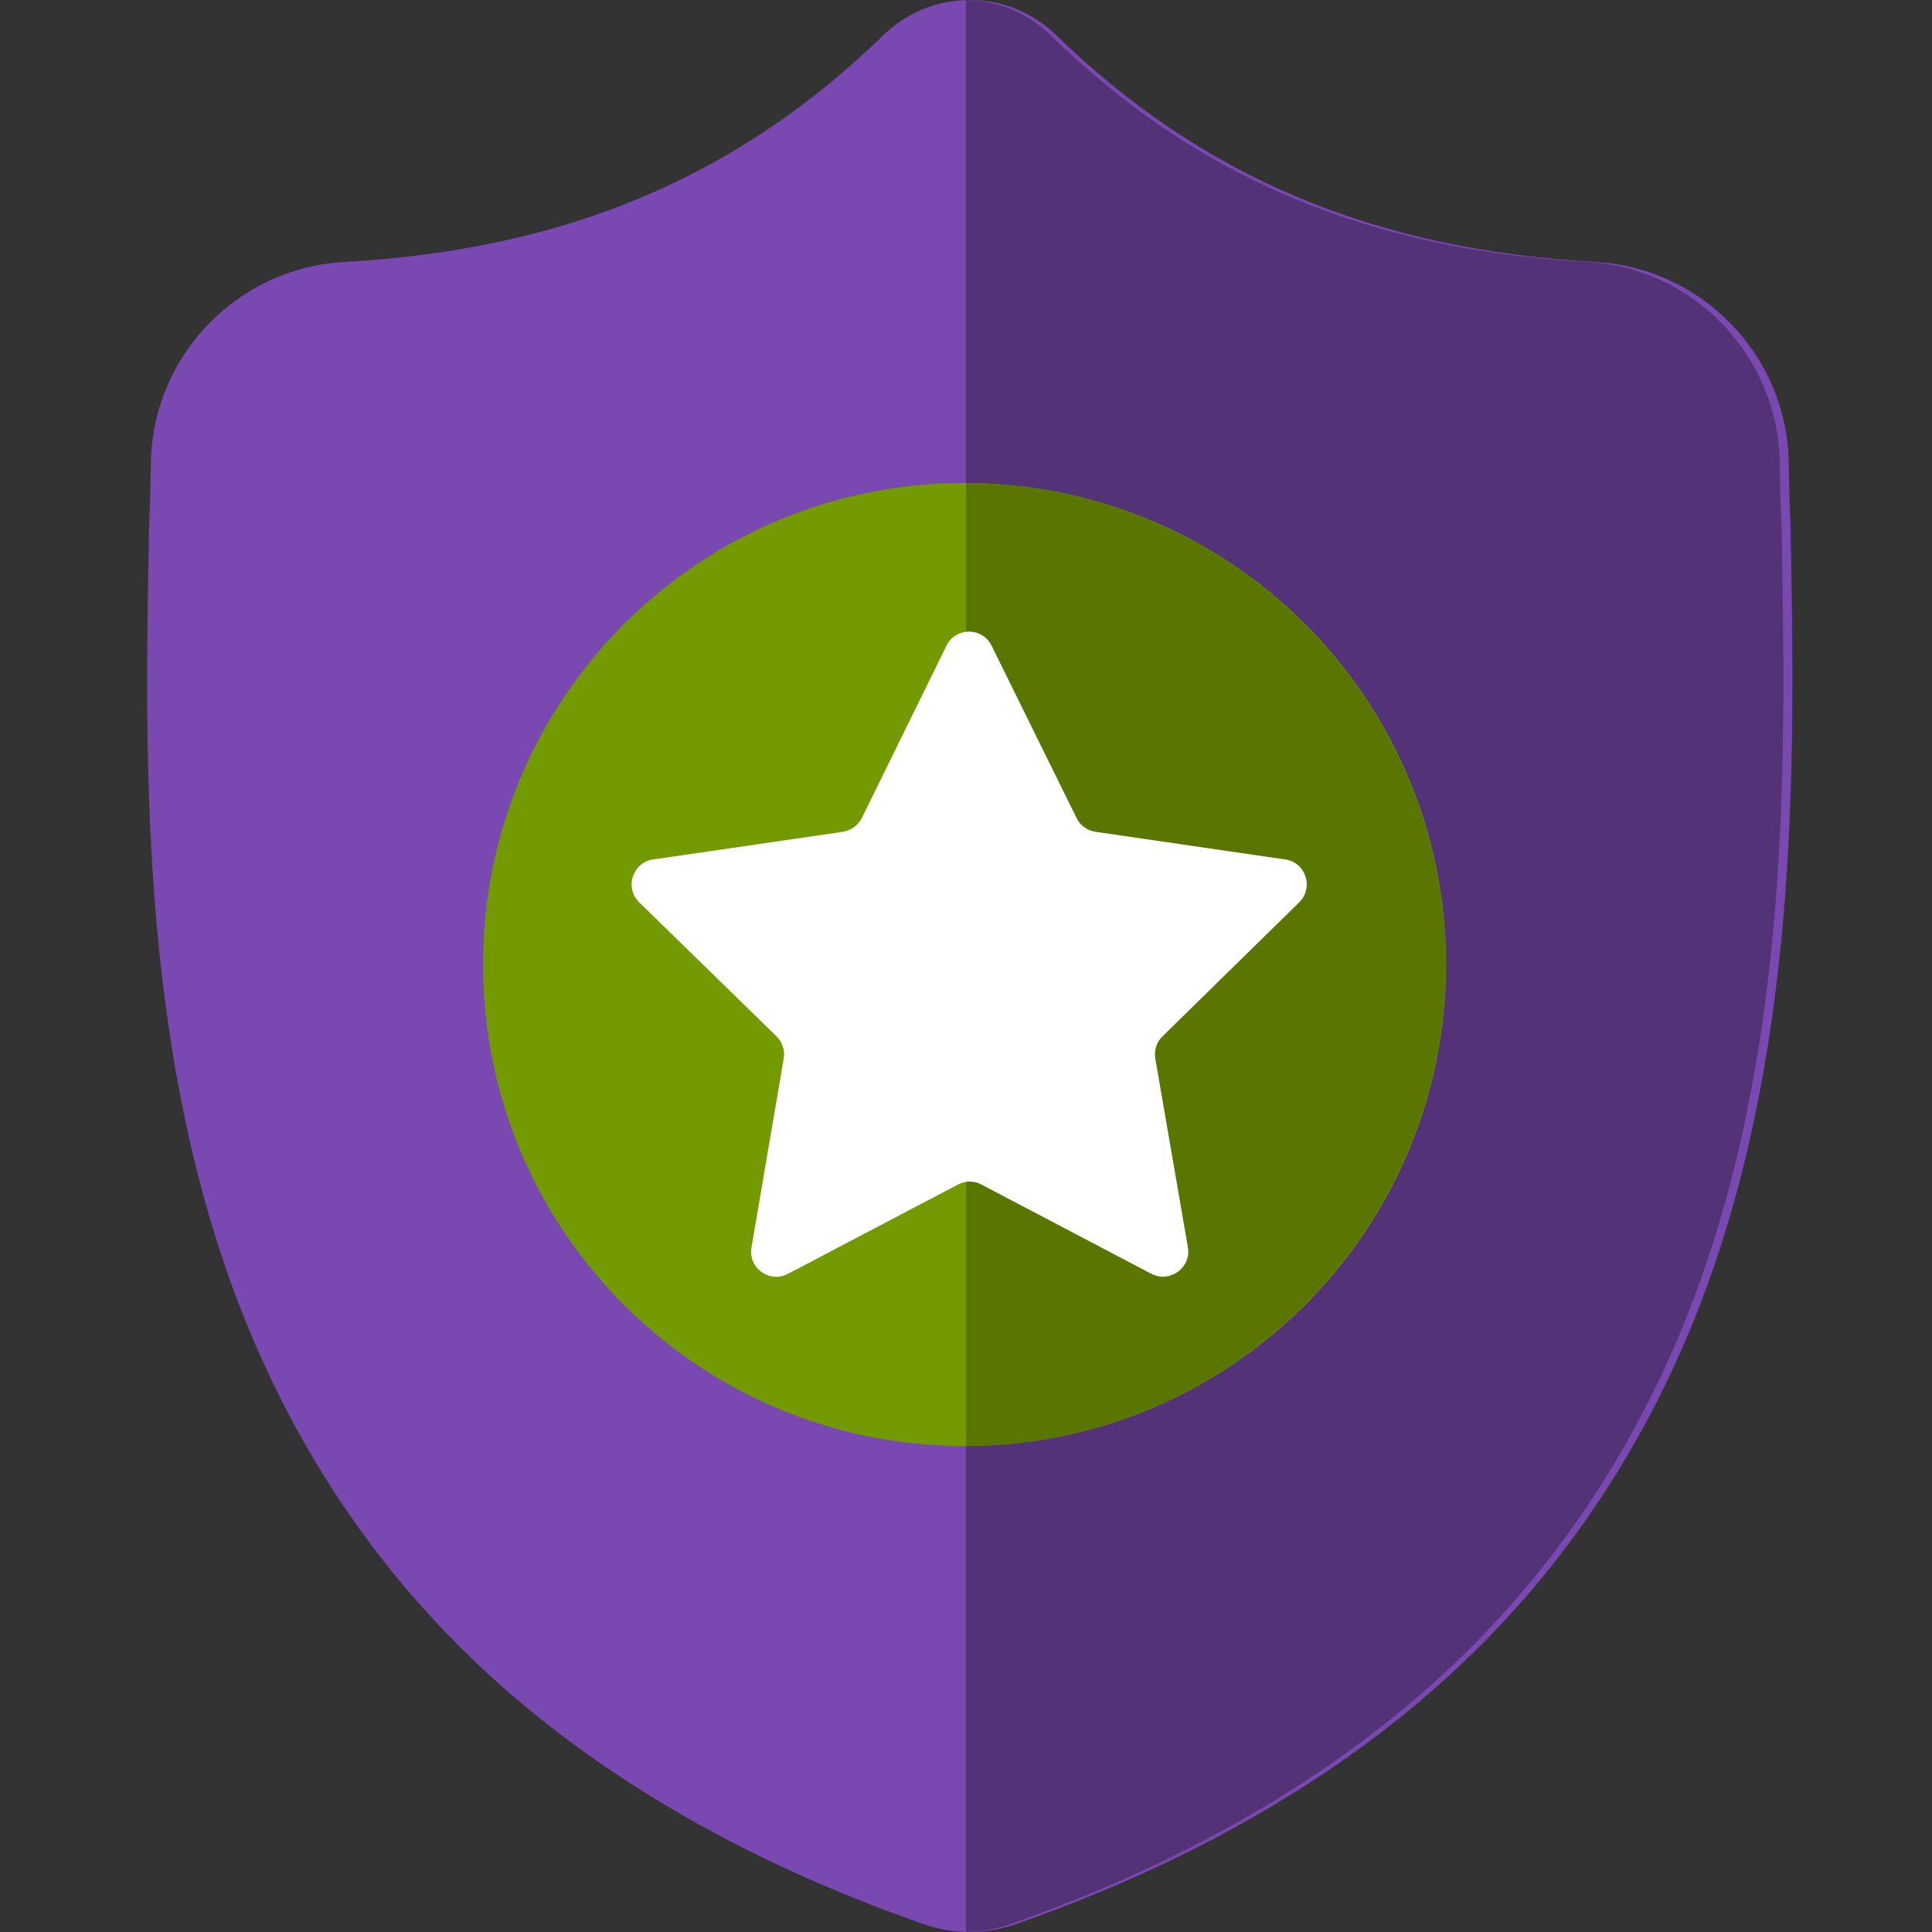 <svg width="36" height="36" viewBox="0 0 36 36" fill="none" xmlns="http://www.w3.org/2000/svg">
<rect x="0" y="0" width="36" height="36" fill="#333333" stroke="none"/>
<defs>
<clipPath id="clip0">
<rect width="36" height="36" fill="white"/>
</clipPath>
</defs>
<g clip-path="url(#clip0)">
<path d="M31.78 24.041C30.812 26.663 29.349 28.943 27.43 30.817C25.245 32.95 22.385 34.645 18.928 35.854C18.815 35.894 18.696 35.926 18.577 35.95C18.42 35.981 18.26 35.998 18.102 36H18.071C17.902 36 17.732 35.983 17.564 35.95C17.445 35.926 17.328 35.894 17.215 35.855C13.754 34.648 10.89 32.954 8.704 30.821C6.784 28.947 5.321 26.668 4.355 24.046C2.598 19.277 2.698 14.025 2.778 9.804L2.78 9.739C2.796 9.391 2.806 9.024 2.812 8.62C2.841 6.635 4.42 4.993 6.405 4.882C10.544 4.651 13.746 3.301 16.482 0.635L16.506 0.613C16.96 0.196 17.532 -0.008 18.102 0C18.651 0.007 19.198 0.211 19.636 0.613L19.66 0.635C22.396 3.301 25.598 4.651 29.737 4.882C31.723 4.993 33.301 6.635 33.33 8.62C33.336 9.027 33.346 9.393 33.362 9.739L33.363 9.767C33.444 13.995 33.543 19.259 31.78 24.041Z" fill="#7948B0"/>
<path d="M31.618 24.041C30.655 26.663 29.198 28.943 27.287 30.817C25.112 32.95 22.265 34.645 18.823 35.854C18.71 35.894 18.592 35.926 18.473 35.95C18.317 35.981 18.158 35.998 18 36V0C18.547 0.007 19.092 0.211 19.528 0.612L19.551 0.634C22.276 3.301 25.464 4.651 29.585 4.882C31.561 4.993 33.133 6.635 33.162 8.62C33.168 9.027 33.178 9.393 33.194 9.739L33.195 9.766C33.275 13.995 33.374 19.258 31.618 24.041Z" fill="#533278"/>
<path d="M17.972 26.945C22.928 26.945 26.945 22.928 26.945 17.972C26.945 13.017 22.928 9 17.972 9C13.017 9 9 13.017 9 17.972C9 22.928 13.017 26.945 17.972 26.945Z" fill="#739A00"/>
<path d="M26.94 17.972C26.94 22.908 22.932 26.927 18 26.944V9C22.932 9.018 26.94 13.036 26.94 17.972Z" fill="#597700"/>
<path d="M24.209 16.813C24.485 16.543 24.332 16.07 23.951 16.015L20.41 15.499C20.257 15.475 20.128 15.383 20.06 15.242L18.477 12.032C18.305 11.682 17.808 11.682 17.636 12.032L16.059 15.242C15.991 15.377 15.856 15.475 15.709 15.499L12.168 16.015C11.788 16.07 11.634 16.543 11.91 16.813L14.469 19.31C14.58 19.421 14.629 19.574 14.604 19.722L14.003 23.244C13.935 23.625 14.341 23.919 14.684 23.735L17.851 22.072C17.986 21.998 18.152 21.998 18.287 22.072L21.453 23.735C21.797 23.913 22.196 23.625 22.135 23.244L21.527 19.722C21.503 19.568 21.552 19.415 21.662 19.31L24.209 16.813Z" fill="white"/>
</g>
</svg>
